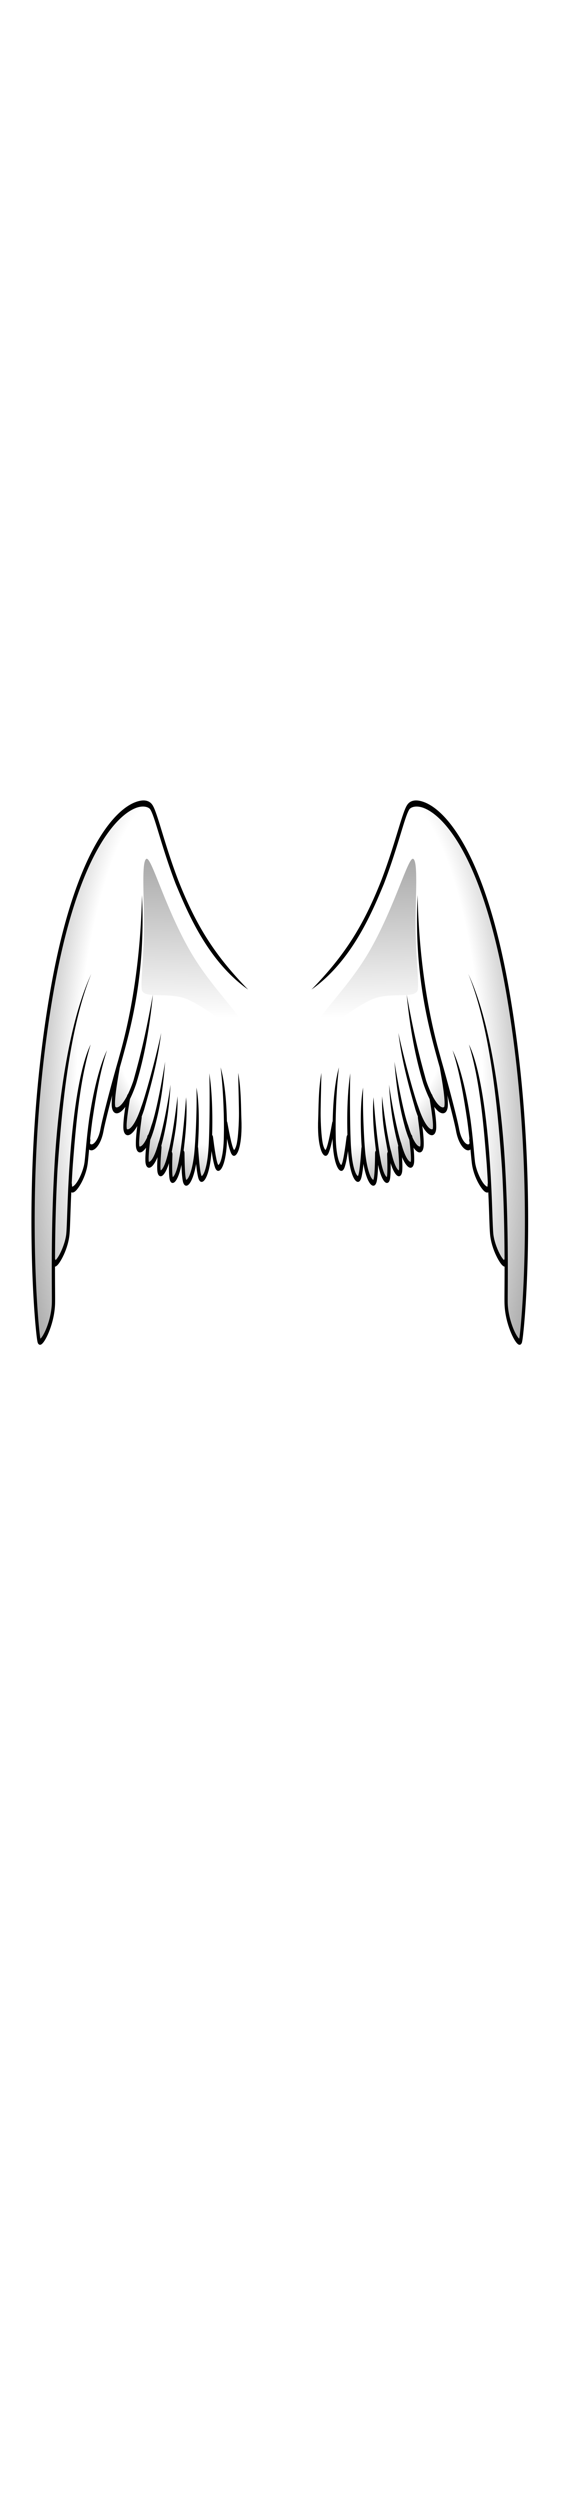 <svg class="wings" width="86" height="380" viewBox="202.715 584.407 201.704 380.048" xmlns="http://www.w3.org/2000/svg"><defs><linearGradient id="a" y2="149.16" gradientUnits="userSpaceOnUse" x2="72.172" y1="156.55" x1="86.423"><stop offset="0" stop-color="#f57900"/><stop offset="1" stop-color="#f57900" stop-opacity="0"/></linearGradient><linearGradient id="b" y2="132.25" gradientUnits="userSpaceOnUse" x2="247.96" gradientTransform="translate(35.29 153.36) scale(.647)" y1="138.01" x1="249.28"><stop offset="0" stop-color="#ad7fa8"/><stop offset="1" stop-color="#ad7fa8" stop-opacity="0"/></linearGradient><linearGradient id="c" y2="147.48" gradientUnits="userSpaceOnUse" x2="210.52" gradientTransform="translate(35.29 153.36) scale(.647)" y1="158.29" x1="217.73"><stop offset="0" stop-color="#ef2929"/><stop offset="1" stop-color="#ef2929" stop-opacity="0"/></linearGradient><linearGradient id="d" y2="189.48" gradientUnits="userSpaceOnUse" x2="187.22" gradientTransform="translate(35.29 153.36) scale(.647)" y1="195.7" x1="196.1"><stop offset="0" stop-color="#fcaf3e"/><stop offset="1" stop-color="#fcaf3e" stop-opacity="0"/></linearGradient><linearGradient id="e" y2="234.03" gradientUnits="userSpaceOnUse" x2="187.08" gradientTransform="translate(20.617 190.601) scale(.647)" y1="238.06" x1="205.11"><stop offset="0" stop-color="#729fcf"/><stop offset="1" stop-color="#729fcf" stop-opacity="0"/></linearGradient><linearGradient id="f" y2="255.19" gradientUnits="userSpaceOnUse" x2="219.97" gradientTransform="matrix(.647 0 0 .647 20.616 190.601)" y1="258.65" x1="245.59"><stop offset="0" stop-color="#fce94f"/><stop offset="1" stop-color="#fce94f" stop-opacity="0"/></linearGradient><linearGradient id="g" y2="225.45" gradientUnits="userSpaceOnUse" x2="261.44" gradientTransform="translate(20.617 190.6) scale(.647)" y1="244.83" x1="274.06"><stop offset="0" stop-color="#8ae234"/><stop offset="1" stop-color="#8ae234" stop-opacity="0"/></linearGradient><linearGradient id="h" y2="193.9" gradientUnits="userSpaceOnUse" x2="308.02" gradientTransform="translate(35.29 153.36) scale(.647)" y1="212.38" x1="314.62"><stop offset="0" stop-color="#555753"/><stop offset="1" stop-color="#555753" stop-opacity="0"/></linearGradient><linearGradient id="i" y2="234.03" gradientUnits="userSpaceOnUse" x2="187.08" gradientTransform="matrix(.647 0 0 .647 19.026 58.682)" y1="238.06" x1="205.11"><stop offset="0" stop-color="#729fcf"/><stop offset="1" stop-color="#729fcf" stop-opacity="0"/></linearGradient><linearGradient id="j" y2="255.19" gradientUnits="userSpaceOnUse" x2="219.97" gradientTransform="matrix(.647 0 0 .647 19.026 58.682)" y1="258.65" x1="245.59"><stop offset="0" stop-color="#fce94f"/><stop offset="1" stop-color="#fce94f" stop-opacity="0"/></linearGradient><linearGradient id="k" y2="225.45" gradientUnits="userSpaceOnUse" x2="261.44" gradientTransform="translate(19.027 58.68) scale(.647)" y1="244.83" x1="274.06"><stop offset="0" stop-color="#8ae234"/><stop offset="1" stop-color="#8ae234" stop-opacity="0"/></linearGradient><filter id="m" y="-.125" width="1.232" x="-.116" height="1.249"><feGaussianBlur stdDeviation="6.092"/></filter><radialGradient id="l" gradientUnits="userSpaceOnUse" cy="519.24" cx="515.86" gradientTransform="matrix(.78 3.946 -1.919 .379 1155.7 -1723)" r="76.269"><stop offset="0" stop-opacity="0"/><stop offset=".5" stop-opacity="0"/><stop offset="1" stop-opacity=".371"/></radialGradient><linearGradient id="n" y2="388.14" gradientUnits="userSpaceOnUse" x2="499.8" gradientTransform="translate(54)" y1="504.5" x1="500.99"><stop offset="0" stop-opacity="0"/><stop offset="1" stop-opacity=".371"/></linearGradient><radialGradient id="o" gradientUnits="userSpaceOnUse" cy="542.71" cx="453.75" gradientTransform="matrix(2.103 -.757 .352 .978 -636.75 356.49)" r="77.982"><stop offset="0" stop-opacity="0"/><stop offset=".5" stop-opacity="0"/><stop offset="1" stop-opacity=".371"/></radialGradient></defs><g fill-rule="evenodd"><g fill="#000"><path d="M350.572 614.222c-.991.142-1.791.601-2.362 1.366-.565.754-1.046 1.988-1.614 3.627-.568 1.635-1.197 3.686-1.927 6.08-1.466 4.783-3.338 10.884-5.85 17.433-6.53 16.472-13.096 26.718-24.907 38.877 14.3-10.077 21.51-27.235 25.857-37.675 2.55-6.65 4.448-12.813 5.914-17.596.73-2.394 1.35-4.44 1.892-6 .54-1.561 1.018-2.621 1.322-3.033.59-.79 2.451-1.407 4.972-.48 2.522.934 5.72 3.254 9.172 7.7 6.903 8.89 14.814 26.274 20.348 57.97 5.541 31.722 6.862 62.41 6.703 85.353-.081 11.474-.533 21.007-1.005 27.767-.238 3.38-.476 6.064-.681 7.941a64.495 64.495 0 0 1-.27 2.178l-.055.327a1.4 1.4 0 0 1-.336-.311c-.42-.512-.997-1.477-1.548-2.737-1.104-2.526-2.135-6.206-2.22-9.692-.04-1.734.062-7.898.021-16.478-.044-8.579-.24-19.668-.916-31.621-.44-8.279-2.816-46.972-13.185-69.187 8.424 20.602 10.777 52.05 12.035 69.403.67 11.864.863 22.89.907 31.421.04 8.537-.07 14.48-.02 16.563.098 4.155 1.251 8.104 2.471 10.894.612 1.392 1.235 2.499 1.812 3.195.29.348.562.601.869.706.31.111.745-.02.988-.574.125-.285.13-.422.171-.628s.084-.432.127-.722a60.9 60.9 0 0 0 .282-2.326c.211-1.94.457-4.671.698-8.088.478-6.84.933-16.457 1.014-28.015.16-23.112-1.168-54.006-6.758-86.013-5.592-32.038-13.637-49.84-20.78-59.04-3.573-4.604-6.917-7.045-9.618-8.042-1.35-.5-2.532-.685-3.523-.543z"/><path d="M370.126 701.173c4.17 13.71 5.407 31.02 6.355 42.748.429 6.248.652 11.81.806 16.198.153 4.382.223 7.509.434 9.243.409 3.344 1.739 6.576 2.97 8.685.615 1.05 1.18 1.82 1.74 2.172.277.174.625.312.967-.1.345-.411.423-1.191.391-1.793-.029-.49-.237-.885-.507-.943s-.527.232-.617.696c-.27-.238-.701-.754-1.177-1.566-1.095-1.878-2.315-4.968-2.637-7.599-.15-1.255-.26-4.53-.414-8.932-.154-4.398-.37-10.008-.806-16.325-.226-3.333-1.956-31.174-7.505-42.484z"/><path d="M364.278 703.213c2.556 7.889 3.985 16.637 5.257 25.152.924 6.776 1.24 11.991 1.62 15.107.414 3.396 1.895 6.697 3.315 8.7.71 1.003 1.382 1.73 2.092 1.799.354.037.765-.169 1.032-.707.27-.543.362-1.265.362-2.046.003-.38-.107-.733-.287-.928-.18-.19-.403-.19-.585 0-.18.195-.29.549-.287.928 0 .464-.058.617-.064.628-.003.005.012.026-.107.016-.238-.027-.838-.486-1.449-1.35-1.226-1.73-2.573-4.92-2.89-7.498-.347-2.858-.677-8.247-1.619-15.16-.475-3.138-2.469-16.436-6.39-24.64z"/><path d="M351.803 647.9c-1.362 27.889 3.851 46.893 7.364 59.569A556.539 556.539 0 0 1 363.134 722c1.168 4.53 2.086 8.347 2.379 9.955.698 3.802 2.182 6.048 3.515 6.739.666.348 1.339.353 1.866-.332.525-.68.696-2.051.47-3.39-.096-.56-.42-.876-.728-.702-.31.174-.48.765-.385 1.329.136.817.058.928-.038 1.054-.096.122-.417.248-.87.016-.9-.47-2.144-2.204-2.723-5.373-.345-1.877-1.258-5.642-2.437-10.198a551.048 551.048 0 0 0-3.993-14.6c-.736-3.048-7.67-24.198-8.387-58.599z"/></g><g fill="#000"><path d="M347.894 683.387c1.203 12.107 3.02 22.094 5.955 31.76 1.77 5.182 3.518 8.135 4.999 9.559.742.712 1.417 1.033 2.011 1.023.597-.016 1.15-.417 1.458-1.255.327-.891.321-1.904.272-3.08s-.188-2.52-.371-3.938c-.368-2.842-.919-5.97-1.313-8.205-.098-.559-.426-.865-.73-.686s-.472.77-.374 1.324c.394 2.241.942 5.326 1.293 8.046.176 1.356.295 2.632.336 3.623s-.055 1.677-.081 1.745c-.047.127-.163.306-.499.317-.336.005-.846-.206-1.457-.791-1.226-1.181-2.866-3.85-4.556-8.8-2.75-9.882-4.384-16.71-6.943-30.642z"/><path d="M344.935 697.055c1.27 10.271 3.753 19.13 6.11 27.387 1.44 4.387 2.885 6.913 4.128 8.158.62.622 1.183.933 1.701.938s1.023-.353 1.304-1.102c.305-.807.296-1.671.264-2.673-.032-.997-.139-2.13-.28-3.328-.288-2.388-.722-5.009-1.033-6.886-.092-.559-.417-.88-.724-.712-.31.169-.484.76-.391 1.318.313 1.878.742 4.456 1.014 6.723.136 1.134.238 2.189.264 3s-.067 1.377-.064 1.366c-.017.048-.087.185-.345.185-.255 0-.663-.18-1.159-.675-.988-.991-2.321-3.243-3.686-7.398-1.107-2.784-4.871-15.93-7.103-26.301z"/><path d="M343.53 707.326c.913 12.35 2.57 19.046 3.837 23.623 1.188 4.081 2.425 6.475 3.52 7.714.551.617 1.064.96 1.542 1.002.478.048.954-.232 1.24-.923.308-.738.322-1.544.316-2.451-.003-.913-.072-1.94-.17-3.032-.2-2.183-.537-4.577-.771-6.296-.041-.385-.195-.696-.4-.812-.203-.111-.43-.01-.58.263-.15.28-.206.686-.142 1.06.235 1.714.554 4.07.742 6.127.096 1.034.16 1.978.162 2.705.006.723-.098 1.213-.08 1.171-.004.005-.039.1-.253.08-.217-.022-.574-.196-.997-.676-.849-.954-1.988-3.08-3.106-6.918-.597-1.503-2.475-8.062-4.86-22.637z"/><path d="M341.597 715.515c.215 3.944.557 7.314.96 10.209.72 5.204 1.64 8.88 2.364 11.621.95 3.554 1.965 5.69 2.89 6.818.46.57.897.891 1.32.96.426.063.873-.169 1.142-.791.293-.675.31-1.371.316-2.162a32.292 32.292 0 0 0-.107-2.637c-.142-1.877-.386-3.944-.562-5.42-.07-.57-.383-.933-.696-.807-.316.127-.516.696-.446 1.27.177 1.477.42 3.497.553 5.258.067.875.105 1.682.099 2.288s-.104 1.002-.06.907c.02-.047.02.006-.137-.015-.16-.027-.438-.18-.78-.596-.683-.833-1.602-2.679-2.492-5.996-.68-1.671-2.782-10.087-4.364-20.907zM332.063 741.02c.522 4.287 1.313 7.071 2.136 8.717.412.822.826 1.36 1.26 1.629.432.269.934.237 1.293-.28.391-.558.498-1.302.617-2.14.12-.844.197-1.82.252-2.869.113-2.093.137-4.434.157-6.111.006-.585-.246-1.065-.568-1.081-.319-.016-.585.448-.591 1.028-.02 1.682-.05 3.997-.157 5.97-.052.98-.121 1.887-.217 2.551-.093.665-.255 1.044-.217.986.011-.016-.01.063-.189-.047s-.475-.443-.788-1.07c-.629-1.26-1.368-3.713-1.857-7.747-.438-3.775-1.078-15.513-.847-24.018-1.437 7.52-.669 19.594-.284 24.482z"/><path d="M327.76 711.44c-1.597 10.566-.994 22.557-.86 26.944.29 4.593.944 7.656 1.703 9.539.38.944.783 1.592 1.215 1.961.428.364.93.422 1.33-.031.431-.496.597-1.229.77-2.078.171-.849.313-1.85.435-2.932.244-2.167.412-4.624.533-6.38.03-.374-.055-.749-.223-.98-.165-.233-.385-.28-.576-.133-.195.148-.328.475-.351.85-.122 1.755-.296 4.165-.525 6.21-.115 1.024-.243 1.962-.38 2.637-.138.68-.332 1.06-.298 1.023.003-.005-.037.064-.229-.1-.188-.158-.475-.57-.767-1.297-.589-1.466-1.215-4.208-1.487-8.537-.374-4.746-.507-19.199-.29-26.697z"/><path d="M323.72 709.33c-2.378 8.526-2.242 20.074-2.315 23.992.023 4.809.522 8.104 1.194 10.203.336 1.044.713 1.809 1.133 2.273.417.458.93.627 1.365.248.47-.412.687-1.14.916-1.978.232-.844.434-1.856.626-2.953.382-2.188.701-4.682.933-6.475.072-.57-.125-1.134-.435-1.265-.313-.132-.626.221-.698.79-.232 1.788-.545 4.24-.907 6.307-.18 1.039-.374 1.977-.56 2.658-.185.675-.408 1.028-.38 1.001-.005.006-.06.064-.254-.147s-.47-.691-.733-1.514c-.528-1.65-1.02-4.619-1.04-9.164-.117-4.65.1-15.054 1.156-23.976zM339.105 719.633c-.153 8.806 1.011 13.984 2.211 20.596.754 3.486 1.6 5.648 2.402 6.834.4.596.789.96 1.186 1.076.397.11.846-.084 1.112-.675.29-.643.32-1.297.345-2.046s.003-1.603-.035-2.505c-.078-1.808-.237-3.796-.353-5.225-.05-.575-.345-.976-.66-.886-.32.084-.54.622-.49 1.202.115 1.424.28 3.386.353 5.073.035.849.046 1.63.026 2.21s-.125.938-.072.822c.032-.069.072-.016-.047-.048-.116-.037-.345-.216-.631-.643-.577-.854-1.354-2.694-2.058-5.948-.733-2.341-2.159-9.887-3.289-19.837z"/><path d="M336.057 719.992c-.705 8.363.854 18.766 1.266 22.014.574 3.602 1.31 5.88 2.049 7.203.368.66.739 1.087 1.13 1.266.391.184.843.068 1.142-.475.321-.59.37-1.234.434-1.977s.093-1.603.099-2.505c.014-1.814-.044-3.817-.09-5.257-.017-.585-.29-1.028-.611-.996-.32.031-.566.527-.548 1.112.046 1.44.104 3.412.09 5.104-.006.85-.032 1.635-.081 2.21s-.177.933-.116.828c.031-.064.075-.032-.038-.085s-.333-.253-.597-.728c-.53-.943-1.214-2.915-1.747-6.274-.551-2.378-1.756-12.466-2.382-21.44zM317.456 711.292c-1.107 6-1 12.881-1.142 16.198-.212 4.793.13 8.152.698 10.346.284 1.102.62 1.914 1.014 2.44s.887.787 1.34.48c.486-.331.735-1.027 1.005-1.829.272-.801.527-1.777.77-2.837.487-2.114.934-4.545 1.25-6.29.08-.364.046-.78-.093-1.081s-.357-.438-.568-.354-.38.375-.435.754c-.319 1.751-.762 4.16-1.223 6.164-.232 1.002-.47 1.893-.687 2.537s-.454.975-.425.96c-.006 0-.064.042-.247-.201-.18-.243-.437-.77-.66-1.63-.444-1.729-.789-5.589-.867-10.081-.05-2.726.148-8.996.27-15.576z"/></g><path d="M669.67 669.61c-.63-6.29 0 13.85.63 28.33s15.11 28.96 17.63 25.81 22.66-115.83-15.74-236.7-110.17-133.46-122.13-124.64c-11.96 8.81 14.17 9.12 11.33 61.69-2.83 52.56 18.59 93.89 27.07 110.01 9.45 17.94 19.83 40.13 22.04 46.74 4.4 13.22 18.88 15.11 16.36 6.93-2.51-8.19.63 3.77 3.15 15.1 2.52 11.34 19.52 24.56 19.52 15.11 0-9.44.63 22.67 3.15 34 2.51 11.33 17.62 23.92 16.99 17.62z" fill="url(#l)" transform="matrix(.29 0 0 .527 189.155 425.35)"/><path d="M436.52 514.92c-10.1-6.29 35.98-26.36 66.42-56.03 30.6-29.82 46.58-62.95 52.56-61.06s2.84 24.55 2.84 44.38c0 19.58 4.09 36.83 2.83 43.75-1.26 6.93-30.85 1.89-53.51 6.3-22.66 4.4-67.06 25.2-71.14 22.66z" filter="url(#m)" fill="url(#n)" transform="matrix(.29 0 0 .527 189.155 425.35)"/><path d="M590.79 539.03c2.72 8.48 7.54 23.5 5.11 27.15-2.44 3.66-13.93 1.57-25.86-17.64-11.94-19.22-20.57-58.02-20.57-58.02m28.26 67.99c2.16 7.12 5.97 19.72 3.91 22.75-2.07 3.02-11.59 1.13-21.27-15.07s-21.06-49.83-21.06-49.83m24.32 56.12c1.62 6.51 4.49 18.03 2.5 20.66-1.98 2.63-10.43.5-18.4-14.52-7.96-15.02-16.67-45.82-16.67-45.82m21.75 53.2c1.21 5.6 3.36 15.51 1.63 17.7s-8.78.16-15.12-12.88c-6.35-13.03-12.98-39.54-12.98-39.54m-15.47 45.33c-.13 6.37-.36 17.65-2.78 19.56s-9.49-2.17-12.98-17.94c-3.49-15.78-3.82-46.2-3.82-46.2m2.71 41.52c-.83 6.67-2.31 18.45-5.05 20.17-2.75 1.72-9.7-3.37-11.63-20.29-1.93-16.93 1.05-48.83 1.05-48.83m-2.66 41.5c-1.6 6.79-4.42 18.82-7.46 20.28s-9.71-4.6-9.87-22.33 4.53-47.24 4.53-47.24m76.26 55.83c.81 5.41 2.25 14.97.61 16.96s-7.8-.37-12.83-13.16-9.67-38.45-9.67-38.45m8.47 39.33c.31 5.46.86 15.12-.95 16.95s-7.74-1.09-11.57-14.29-6.09-39.17-6.09-39.17m-49.26 15.92c-2.19 6.63-6.06 18.35-9.22 19.54s-9.27-5.45-7.85-23.12c1.42-17.68 2.06-28.85 2.06-28.85" fill="url(#o)" transform="matrix(.29 0 0 .527 189.155 425.35)"/><g><g fill="#000"><path d="M254.628 614.222c.991.142 1.791.601 2.362 1.366.565.754 1.046 1.988 1.614 3.627.568 1.635 1.197 3.686 1.927 6.08 1.466 4.783 3.338 10.884 5.85 17.433 6.53 16.472 13.096 26.718 24.907 38.877-14.3-10.077-21.51-27.235-25.857-37.675-2.55-6.65-4.448-12.813-5.914-17.596-.73-2.394-1.35-4.44-1.893-6-.539-1.561-1.017-2.621-1.32-3.033-.592-.79-2.452-1.407-4.974-.48-2.52.934-5.72 3.254-9.171 7.7-6.903 8.89-14.814 26.274-20.349 57.97-5.54 31.722-6.862 62.41-6.702 85.353.08 11.474.533 21.007 1.005 27.767.238 3.38.476 6.064.681 7.941.102.939.197 1.672.27 2.178l.055.327a1.4 1.4 0 0 0 .336-.311c.42-.512.997-1.477 1.547-2.737 1.105-2.526 2.136-6.206 2.22-9.692.04-1.734-.06-7.898-.02-16.478.043-8.579.24-19.668.916-31.621.44-8.279 2.816-46.972 13.185-69.187-8.424 20.602-10.777 52.05-12.035 69.403-.67 11.864-.864 22.89-.907 31.421-.04 8.537.07 14.48.02 16.563-.098 4.155-1.252 8.104-2.472 10.894-.611 1.392-1.234 2.499-1.81 3.195-.29.348-.563.601-.87.706-.31.111-.745-.02-.988-.574-.125-.285-.13-.422-.171-.628s-.084-.432-.128-.722a60.9 60.9 0 0 1-.28-2.326c-.212-1.94-.459-4.671-.7-8.088-.477-6.84-.932-16.457-1.013-28.015-.16-23.112 1.167-54.006 6.757-86.013 5.593-32.038 13.637-49.84 20.78-59.04 3.574-4.604 6.918-7.045 9.618-8.042 1.35-.5 2.533-.685 3.524-.543z"/><path d="M235.074 701.173c-4.17 13.71-5.408 31.02-6.355 42.748-.43 6.248-.652 11.81-.806 16.198-.153 4.382-.223 7.509-.434 9.243-.409 3.344-1.74 6.576-2.97 8.685-.615 1.05-1.18 1.82-1.74 2.172-.278.174-.625.312-.967-.1-.345-.411-.423-1.191-.391-1.793.029-.49.237-.885.507-.943s.527.232.617.696c.27-.238.701-.754 1.176-1.566 1.096-1.878 2.316-4.968 2.637-7.599.151-1.255.261-4.53.415-8.932.153-4.398.37-10.008.805-16.325.226-3.333 1.956-31.174 7.506-42.484z"/><path d="M240.921 703.213c-2.555 7.889-3.984 16.637-5.256 25.152-.925 6.776-1.24 11.991-1.62 15.107-.414 3.396-1.895 6.697-3.315 8.7-.71 1.003-1.382 1.73-2.092 1.799-.354.037-.765-.169-1.032-.707-.27-.543-.362-1.265-.362-2.046-.003-.38.107-.733.287-.928.18-.19.403-.19.585 0 .18.195.29.549.287.928 0 .464.058.617.064.628.003.005-.012.026.107.016.238-.027.837-.486 1.449-1.35 1.226-1.73 2.573-4.92 2.889-7.498.348-2.858.678-8.247 1.62-15.16.475-3.138 2.469-16.436 6.39-24.64z"/><path d="M253.397 647.9c1.362 27.889-3.852 46.893-7.364 59.569A556.539 556.539 0 0 0 242.066 722c-1.168 4.53-2.086 8.347-2.379 9.955-.698 3.802-2.182 6.048-3.515 6.739-.667.348-1.339.353-1.866-.332-.525-.68-.696-2.051-.47-3.39.096-.56.42-.876.728-.702.31.174.48.765.385 1.329-.136.817-.058.928.038 1.054.095.122.417.248.87.016.9-.47 2.144-2.204 2.723-5.373.345-1.877 1.258-5.642 2.437-10.198 1.18-4.56 2.62-9.855 3.993-14.6.736-3.048 7.67-24.198 8.387-58.599z"/></g><g fill="#000"><path d="M257.306 683.387c-1.203 12.107-3.02 22.094-5.955 31.76-1.77 5.182-3.518 8.135-4.999 9.559-.742.712-1.417 1.033-2.011 1.023-.597-.016-1.15-.417-1.458-1.255-.327-.891-.321-1.904-.272-3.08s.188-2.52.37-3.938c.369-2.842.92-5.97 1.314-8.205.098-.559.426-.865.73-.686s.472.77.374 1.324c-.394 2.241-.942 5.326-1.293 8.046-.177 1.356-.295 2.632-.336 3.623s.055 1.677.081 1.745c.047.127.162.306.499.317.336.005.846-.206 1.457-.791 1.226-1.181 2.866-3.85 4.556-8.8 2.75-9.882 4.384-16.71 6.943-30.642z"/><path d="M260.264 697.055c-1.269 10.271-3.752 19.13-6.108 27.387-1.44 4.387-2.886 6.913-4.13 8.158-.62.622-1.182.933-1.7.938s-1.024-.353-1.305-1.102c-.304-.807-.295-1.671-.263-2.673.032-.997.139-2.13.28-3.328.288-2.388.722-5.009 1.032-6.886.093-.559.418-.88.725-.712.31.169.484.76.391 1.318-.313 1.878-.742 4.456-1.014 6.723-.136 1.134-.238 2.189-.264 3s.067 1.377.064 1.366c.017.048.087.185.345.185.255 0 .663-.18 1.159-.675.988-.991 2.321-3.243 3.686-7.398 1.107-2.784 4.871-15.93 7.102-26.301z"/><path d="M261.67 707.326c-.913 12.35-2.57 19.046-3.837 23.623-1.188 4.081-2.425 6.475-3.52 7.714-.551.617-1.064.96-1.542 1.002-.478.048-.954-.232-1.24-.923-.308-.738-.322-1.544-.316-2.451.002-.913.072-1.94.17-3.032.2-2.183.537-4.577.771-6.296.04-.385.194-.696.4-.812.203-.111.43-.01.58.263.15.28.206.686.142 1.06-.235 1.714-.554 4.07-.742 6.127-.096 1.034-.16 1.978-.162 2.705-.006.723.098 1.213.08 1.171.004.005.038.1.253.08.217-.022.574-.196.997-.676.849-.954 1.988-3.08 3.106-6.918.597-1.503 2.475-8.062 4.86-22.637z"/><path d="M263.603 715.515c-.215 3.944-.557 7.314-.96 10.209-.721 5.204-1.64 8.88-2.364 11.621-.95 3.554-1.965 5.69-2.89 6.818-.46.57-.898.891-1.32.96-.427.063-.873-.169-1.142-.791-.293-.675-.31-1.371-.316-2.162-.009-.786.037-1.693.107-2.637.142-1.877.385-3.944.562-5.42.07-.57.383-.933.696-.807.315.127.515.696.446 1.27-.177 1.477-.42 3.497-.554 5.258-.066.875-.104 1.682-.098 2.288s.104 1.002.06.907c-.02-.047-.02.006.137-.015.16-.027.437-.18.78-.596.683-.833 1.602-2.679 2.492-5.996.68-1.671 2.781-10.087 4.364-20.907zM273.136 741.02c-.521 4.287-1.312 7.071-2.135 8.717-.412.822-.826 1.36-1.26 1.629-.433.269-.934.237-1.293-.28-.391-.558-.499-1.302-.617-2.14a33.832 33.832 0 0 1-.253-2.869c-.113-2.093-.136-4.434-.156-6.111-.006-.585.246-1.065.568-1.081.319-.016.585.448.591 1.028.02 1.682.05 3.997.157 5.97.052.98.121 1.887.217 2.551.093.665.255 1.044.217.986-.011-.016.009.063.189-.047s.475-.443.788-1.07c.629-1.26 1.368-3.713 1.857-7.747.438-3.775 1.078-15.513.846-24.018 1.438 7.52.67 19.594.284 24.482z"/><path d="M277.44 711.44c1.596 10.566.994 22.557.86 26.944-.29 4.593-.944 7.656-1.704 9.539-.38.944-.782 1.592-1.214 1.961-.429.364-.93.422-1.33-.031-.432-.496-.597-1.229-.77-2.078a35.285 35.285 0 0 1-.435-2.932c-.244-2.167-.412-4.624-.534-6.38-.029-.374.056-.749.224-.98.165-.233.385-.28.576-.133.194.148.328.475.35.85.123 1.755.296 4.165.525 6.21.116 1.024.244 1.962.38 2.637.14.68.333 1.06.298 1.023-.002-.005.038.064.23-.1.188-.158.475-.57.767-1.297.589-1.466 1.215-4.208 1.487-8.537.374-4.746.507-19.199.29-26.697z"/><path d="M281.48 709.33c2.378 8.526 2.242 20.074 2.315 23.992-.024 4.809-.522 8.104-1.194 10.203-.336 1.044-.713 1.809-1.133 2.273-.418.458-.93.627-1.365.248-.47-.412-.687-1.14-.916-1.978-.232-.844-.435-1.856-.626-2.953-.382-2.188-.701-4.682-.933-6.475-.072-.57.125-1.134.435-1.265.313-.132.626.221.698.79.232 1.788.545 4.24.907 6.307.18 1.039.374 1.977.56 2.658.185.675.408 1.028.379 1.001.006.006.06.064.255-.147s.47-.691.733-1.514c.528-1.65 1.02-4.619 1.04-9.164.116-4.65-.101-15.054-1.156-23.976zM266.095 719.633c.153 8.806-1.012 13.984-2.211 20.596-.754 3.486-1.6 5.648-2.403 6.834-.4.596-.788.96-1.185 1.076-.397.11-.846-.084-1.113-.675-.29-.643-.318-1.297-.344-2.046s-.003-1.603.034-2.505c.079-1.808.238-3.796.354-5.225.05-.575.345-.976.66-.886.32.084.54.622.49 1.202-.116 1.424-.28 3.386-.353 5.073-.035.849-.047 1.63-.026 2.21s.124.938.072.822c-.032-.069-.072-.016.047-.048.115-.037.344-.216.631-.643.577-.854 1.354-2.694 2.058-5.948.733-2.341 2.159-9.887 3.289-19.837z"/><path d="M269.143 719.992c.704 8.363-.855 18.766-1.266 22.014-.574 3.602-1.31 5.88-2.049 7.203-.368.66-.739 1.087-1.13 1.266-.391.184-.843.068-1.142-.475-.321-.59-.37-1.234-.434-1.977s-.093-1.603-.099-2.505c-.014-1.814.044-3.817.09-5.257.017-.585.29-1.028.611-.996.32.031.565.527.548 1.112-.046 1.44-.104 3.412-.09 5.104.006.85.032 1.635.081 2.21s.177.933.116.828c-.032-.064-.075-.032.038-.085s.333-.253.597-.728c.53-.943 1.214-2.915 1.747-6.274.55-2.378 1.756-12.466 2.382-21.44zM287.744 711.292c1.107 6 1 12.881 1.142 16.198.212 4.793-.13 8.152-.698 10.346-.284 1.102-.62 1.914-1.015 2.44s-.886.787-1.338.48c-.487-.331-.736-1.027-1.006-1.829-.272-.801-.527-1.777-.77-2.837-.488-2.114-.934-4.545-1.25-6.29-.08-.364-.046-.78.093-1.081s.356-.438.568-.354.38.375.435.754c.318 1.751.762 4.16 1.223 6.164.231 1.002.469 1.893.686 2.537s.455.975.426.96c.006 0 .064.042.247-.201.18-.243.437-.77.66-1.63.444-1.729.789-5.589.867-10.081.05-2.726-.148-8.996-.27-15.576z"/></g><path d="M669.67 669.61c-.63-6.29 0 13.85.63 28.33s15.11 28.96 17.63 25.81 22.66-115.83-15.74-236.7-110.17-133.46-122.13-124.64c-11.96 8.81 14.17 9.12 11.33 61.69-2.83 52.56 18.59 93.89 27.07 110.01 9.45 17.94 19.83 40.13 22.04 46.74 4.4 13.22 18.88 15.11 16.36 6.93-2.51-8.19.63 3.77 3.15 15.1 2.52 11.34 19.52 24.56 19.52 15.11 0-9.44.63 22.67 3.15 34 2.51 11.33 17.62 23.92 16.99 17.62z" fill="url(#l)" transform="matrix(-.29 0 0 .527 416.045 425.35)"/><path d="M436.52 514.92c-10.1-6.29 35.98-26.36 66.42-56.03 30.6-29.82 46.58-62.95 52.56-61.06s2.84 24.55 2.84 44.38c0 19.58 4.09 36.83 2.83 43.75-1.26 6.93-30.85 1.89-53.51 6.3-22.66 4.4-67.06 25.2-71.14 22.66z" filter="url(#m)" fill="url(#n)" transform="matrix(-.29 0 0 .527 416.045 425.35)"/><path d="M590.79 539.03c2.72 8.48 7.54 23.5 5.11 27.15-2.44 3.66-13.93 1.57-25.86-17.64-11.94-19.22-20.57-58.02-20.57-58.02m28.26 67.99c2.16 7.12 5.97 19.72 3.91 22.75-2.07 3.02-11.59 1.13-21.27-15.07s-21.06-49.83-21.06-49.83m24.32 56.12c1.62 6.51 4.49 18.03 2.5 20.66-1.98 2.63-10.43.5-18.4-14.52-7.96-15.02-16.67-45.82-16.67-45.82m21.75 53.2c1.21 5.6 3.36 15.51 1.63 17.7s-8.78.16-15.12-12.88c-6.35-13.03-12.98-39.54-12.98-39.54m-15.47 45.33c-.13 6.37-.36 17.65-2.78 19.56s-9.49-2.17-12.98-17.94c-3.49-15.78-3.82-46.2-3.82-46.2m2.71 41.52c-.83 6.67-2.31 18.45-5.05 20.17-2.75 1.72-9.7-3.37-11.63-20.29-1.93-16.93 1.05-48.83 1.05-48.83m-2.66 41.5c-1.6 6.79-4.42 18.82-7.46 20.28s-9.71-4.6-9.87-22.33 4.53-47.24 4.53-47.24m76.26 55.83c.81 5.41 2.25 14.97.61 16.96s-7.8-.37-12.83-13.16-9.67-38.45-9.67-38.45m8.47 39.33c.31 5.46.86 15.12-.95 16.95s-7.74-1.09-11.57-14.29-6.09-39.17-6.09-39.17m-49.26 15.92c-2.19 6.63-6.06 18.35-9.22 19.54s-9.27-5.45-7.85-23.12c1.42-17.68 2.06-28.85 2.06-28.85" fill="url(#o)" transform="matrix(-.29 0 0 .527 416.045 425.35)"/></g></g></svg>
